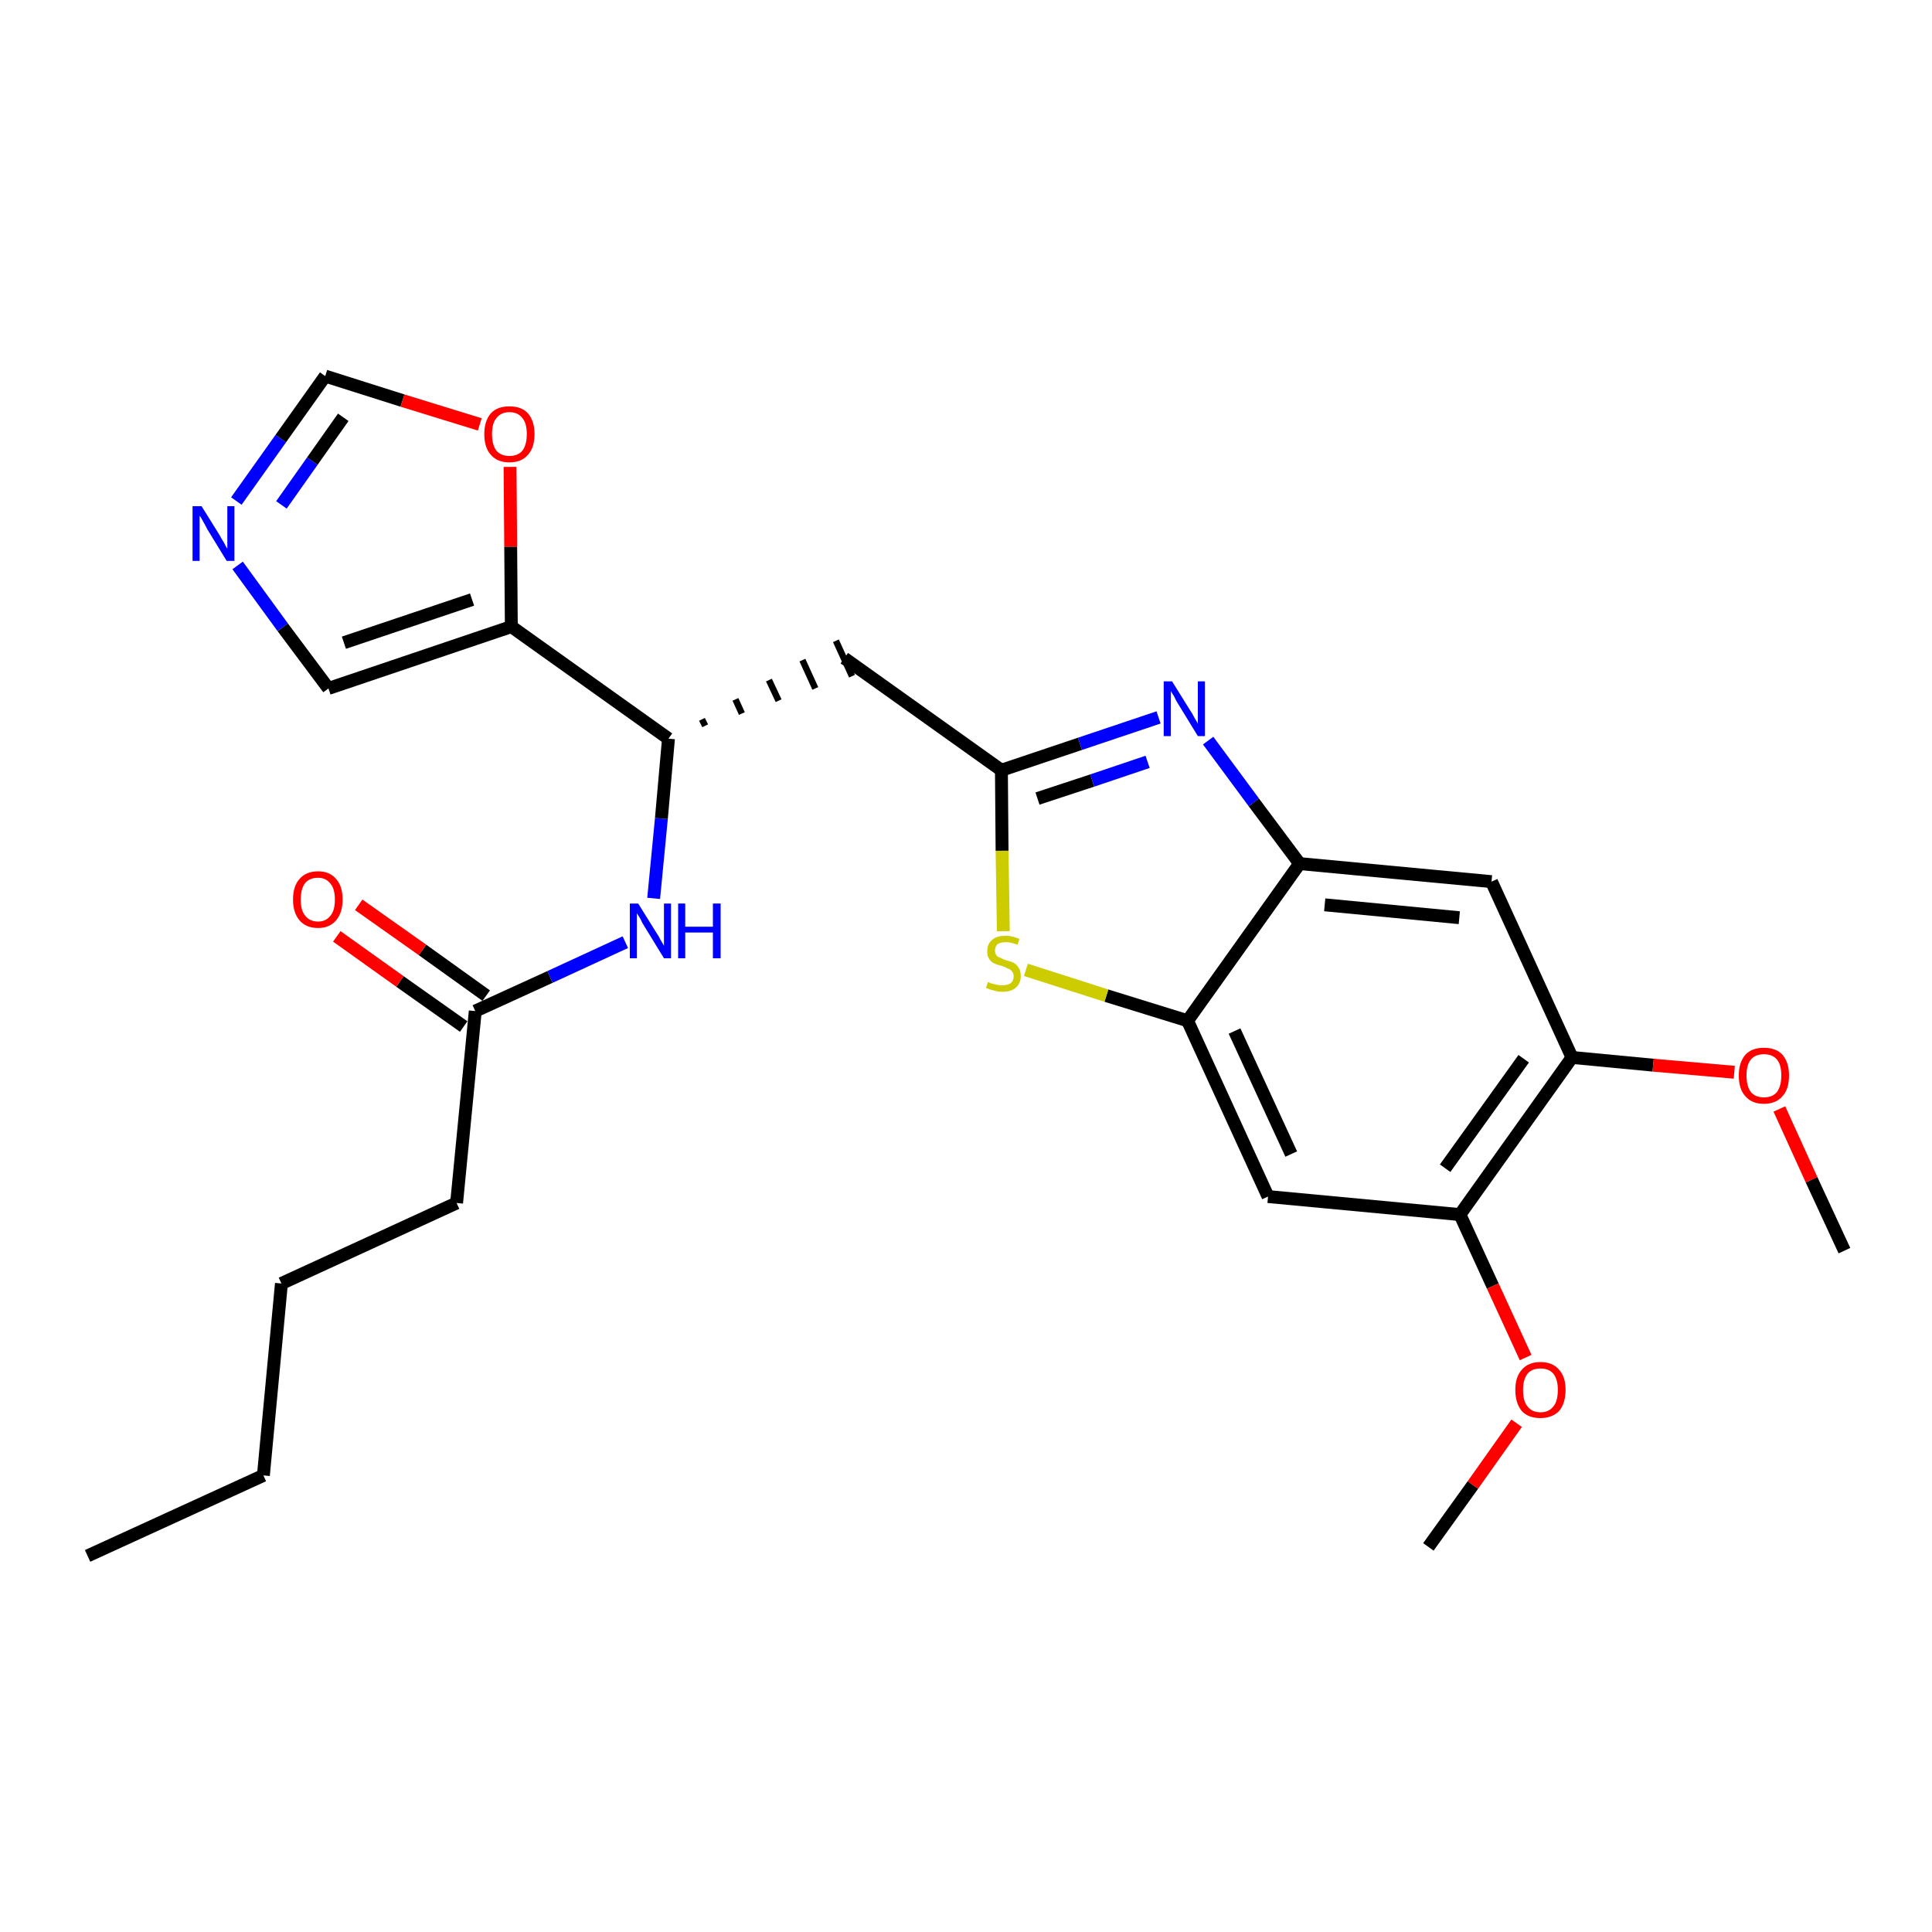 <?xml version='1.0' encoding='iso-8859-1'?>
<svg version='1.1' baseProfile='full'
              xmlns='http://www.w3.org/2000/svg'
                      xmlns:rdkit='http://www.rdkit.org/xml'
                      xmlns:xlink='http://www.w3.org/1999/xlink'
                  xml:space='preserve'
width='300px' height='300px' viewBox='0 0 300 300'>
<!-- END OF HEADER -->
<path class='bond-0 atom-0 atom-1' d='M 13.6,241.6 L 40.9,229.1' style='fill:none;fill-rule:evenodd;stroke:#000000;stroke-width:2.0px;stroke-linecap:butt;stroke-linejoin:miter;stroke-opacity:1' />
<path class='bond-1 atom-1 atom-2' d='M 40.9,229.1 L 43.7,199.3' style='fill:none;fill-rule:evenodd;stroke:#000000;stroke-width:2.0px;stroke-linecap:butt;stroke-linejoin:miter;stroke-opacity:1' />
<path class='bond-2 atom-2 atom-3' d='M 43.7,199.3 L 70.9,186.8' style='fill:none;fill-rule:evenodd;stroke:#000000;stroke-width:2.0px;stroke-linecap:butt;stroke-linejoin:miter;stroke-opacity:1' />
<path class='bond-3 atom-3 atom-4' d='M 70.9,186.8 L 73.8,157.0' style='fill:none;fill-rule:evenodd;stroke:#000000;stroke-width:2.0px;stroke-linecap:butt;stroke-linejoin:miter;stroke-opacity:1' />
<path class='bond-4 atom-4 atom-5' d='M 75.5,154.6 L 65.6,147.5' style='fill:none;fill-rule:evenodd;stroke:#000000;stroke-width:2.0px;stroke-linecap:butt;stroke-linejoin:miter;stroke-opacity:1' />
<path class='bond-4 atom-4 atom-5' d='M 65.6,147.5 L 55.7,140.5' style='fill:none;fill-rule:evenodd;stroke:#FF0000;stroke-width:2.0px;stroke-linecap:butt;stroke-linejoin:miter;stroke-opacity:1' />
<path class='bond-4 atom-4 atom-5' d='M 72.0,159.4 L 62.1,152.4' style='fill:none;fill-rule:evenodd;stroke:#000000;stroke-width:2.0px;stroke-linecap:butt;stroke-linejoin:miter;stroke-opacity:1' />
<path class='bond-4 atom-4 atom-5' d='M 62.1,152.4 L 52.3,145.4' style='fill:none;fill-rule:evenodd;stroke:#FF0000;stroke-width:2.0px;stroke-linecap:butt;stroke-linejoin:miter;stroke-opacity:1' />
<path class='bond-5 atom-4 atom-6' d='M 73.8,157.0 L 85.4,151.7' style='fill:none;fill-rule:evenodd;stroke:#000000;stroke-width:2.0px;stroke-linecap:butt;stroke-linejoin:miter;stroke-opacity:1' />
<path class='bond-5 atom-4 atom-6' d='M 85.4,151.7 L 97.1,146.3' style='fill:none;fill-rule:evenodd;stroke:#0000FF;stroke-width:2.0px;stroke-linecap:butt;stroke-linejoin:miter;stroke-opacity:1' />
<path class='bond-6 atom-6 atom-7' d='M 101.5,139.5 L 102.7,127.1' style='fill:none;fill-rule:evenodd;stroke:#0000FF;stroke-width:2.0px;stroke-linecap:butt;stroke-linejoin:miter;stroke-opacity:1' />
<path class='bond-6 atom-6 atom-7' d='M 102.7,127.1 L 103.8,114.7' style='fill:none;fill-rule:evenodd;stroke:#000000;stroke-width:2.0px;stroke-linecap:butt;stroke-linejoin:miter;stroke-opacity:1' />
<path class='bond-7 atom-7 atom-8' d='M 109.5,112.7 L 109.0,111.7' style='fill:none;fill-rule:evenodd;stroke:#000000;stroke-width:1.0px;stroke-linecap:butt;stroke-linejoin:miter;stroke-opacity:1' />
<path class='bond-7 atom-7 atom-8' d='M 115.2,110.8 L 114.2,108.6' style='fill:none;fill-rule:evenodd;stroke:#000000;stroke-width:1.0px;stroke-linecap:butt;stroke-linejoin:miter;stroke-opacity:1' />
<path class='bond-7 atom-7 atom-8' d='M 120.9,108.8 L 119.4,105.6' style='fill:none;fill-rule:evenodd;stroke:#000000;stroke-width:1.0px;stroke-linecap:butt;stroke-linejoin:miter;stroke-opacity:1' />
<path class='bond-7 atom-7 atom-8' d='M 126.6,106.9 L 124.6,102.5' style='fill:none;fill-rule:evenodd;stroke:#000000;stroke-width:1.0px;stroke-linecap:butt;stroke-linejoin:miter;stroke-opacity:1' />
<path class='bond-7 atom-7 atom-8' d='M 132.3,105.0 L 129.8,99.5' style='fill:none;fill-rule:evenodd;stroke:#000000;stroke-width:1.0px;stroke-linecap:butt;stroke-linejoin:miter;stroke-opacity:1' />
<path class='bond-21 atom-7 atom-22' d='M 103.8,114.7 L 79.4,97.3' style='fill:none;fill-rule:evenodd;stroke:#000000;stroke-width:2.0px;stroke-linecap:butt;stroke-linejoin:miter;stroke-opacity:1' />
<path class='bond-8 atom-8 atom-9' d='M 131.1,102.2 L 155.5,119.6' style='fill:none;fill-rule:evenodd;stroke:#000000;stroke-width:2.0px;stroke-linecap:butt;stroke-linejoin:miter;stroke-opacity:1' />
<path class='bond-9 atom-9 atom-10' d='M 155.5,119.6 L 167.7,115.5' style='fill:none;fill-rule:evenodd;stroke:#000000;stroke-width:2.0px;stroke-linecap:butt;stroke-linejoin:miter;stroke-opacity:1' />
<path class='bond-9 atom-9 atom-10' d='M 167.7,115.5 L 179.9,111.4' style='fill:none;fill-rule:evenodd;stroke:#0000FF;stroke-width:2.0px;stroke-linecap:butt;stroke-linejoin:miter;stroke-opacity:1' />
<path class='bond-9 atom-9 atom-10' d='M 161.1,124.0 L 169.6,121.2' style='fill:none;fill-rule:evenodd;stroke:#000000;stroke-width:2.0px;stroke-linecap:butt;stroke-linejoin:miter;stroke-opacity:1' />
<path class='bond-9 atom-9 atom-10' d='M 169.6,121.2 L 178.2,118.3' style='fill:none;fill-rule:evenodd;stroke:#0000FF;stroke-width:2.0px;stroke-linecap:butt;stroke-linejoin:miter;stroke-opacity:1' />
<path class='bond-26 atom-21 atom-9' d='M 155.8,144.6 L 155.6,132.1' style='fill:none;fill-rule:evenodd;stroke:#CCCC00;stroke-width:2.0px;stroke-linecap:butt;stroke-linejoin:miter;stroke-opacity:1' />
<path class='bond-26 atom-21 atom-9' d='M 155.6,132.1 L 155.5,119.6' style='fill:none;fill-rule:evenodd;stroke:#000000;stroke-width:2.0px;stroke-linecap:butt;stroke-linejoin:miter;stroke-opacity:1' />
<path class='bond-10 atom-10 atom-11' d='M 187.6,115.0 L 194.7,124.6' style='fill:none;fill-rule:evenodd;stroke:#0000FF;stroke-width:2.0px;stroke-linecap:butt;stroke-linejoin:miter;stroke-opacity:1' />
<path class='bond-10 atom-10 atom-11' d='M 194.7,124.6 L 201.8,134.1' style='fill:none;fill-rule:evenodd;stroke:#000000;stroke-width:2.0px;stroke-linecap:butt;stroke-linejoin:miter;stroke-opacity:1' />
<path class='bond-11 atom-11 atom-12' d='M 201.8,134.1 L 231.6,136.9' style='fill:none;fill-rule:evenodd;stroke:#000000;stroke-width:2.0px;stroke-linecap:butt;stroke-linejoin:miter;stroke-opacity:1' />
<path class='bond-11 atom-11 atom-12' d='M 205.7,140.5 L 226.6,142.5' style='fill:none;fill-rule:evenodd;stroke:#000000;stroke-width:2.0px;stroke-linecap:butt;stroke-linejoin:miter;stroke-opacity:1' />
<path class='bond-28 atom-20 atom-11' d='M 184.4,158.5 L 201.8,134.1' style='fill:none;fill-rule:evenodd;stroke:#000000;stroke-width:2.0px;stroke-linecap:butt;stroke-linejoin:miter;stroke-opacity:1' />
<path class='bond-12 atom-12 atom-13' d='M 231.6,136.9 L 244.1,164.2' style='fill:none;fill-rule:evenodd;stroke:#000000;stroke-width:2.0px;stroke-linecap:butt;stroke-linejoin:miter;stroke-opacity:1' />
<path class='bond-13 atom-13 atom-14' d='M 244.1,164.2 L 256.7,165.4' style='fill:none;fill-rule:evenodd;stroke:#000000;stroke-width:2.0px;stroke-linecap:butt;stroke-linejoin:miter;stroke-opacity:1' />
<path class='bond-13 atom-13 atom-14' d='M 256.7,165.4 L 269.3,166.5' style='fill:none;fill-rule:evenodd;stroke:#FF0000;stroke-width:2.0px;stroke-linecap:butt;stroke-linejoin:miter;stroke-opacity:1' />
<path class='bond-15 atom-13 atom-16' d='M 244.1,164.2 L 226.7,188.6' style='fill:none;fill-rule:evenodd;stroke:#000000;stroke-width:2.0px;stroke-linecap:butt;stroke-linejoin:miter;stroke-opacity:1' />
<path class='bond-15 atom-13 atom-16' d='M 236.6,164.4 L 224.4,181.4' style='fill:none;fill-rule:evenodd;stroke:#000000;stroke-width:2.0px;stroke-linecap:butt;stroke-linejoin:miter;stroke-opacity:1' />
<path class='bond-14 atom-14 atom-15' d='M 276.3,172.2 L 281.3,183.2' style='fill:none;fill-rule:evenodd;stroke:#FF0000;stroke-width:2.0px;stroke-linecap:butt;stroke-linejoin:miter;stroke-opacity:1' />
<path class='bond-14 atom-14 atom-15' d='M 281.3,183.2 L 286.4,194.2' style='fill:none;fill-rule:evenodd;stroke:#000000;stroke-width:2.0px;stroke-linecap:butt;stroke-linejoin:miter;stroke-opacity:1' />
<path class='bond-16 atom-16 atom-17' d='M 226.7,188.6 L 231.8,199.7' style='fill:none;fill-rule:evenodd;stroke:#000000;stroke-width:2.0px;stroke-linecap:butt;stroke-linejoin:miter;stroke-opacity:1' />
<path class='bond-16 atom-16 atom-17' d='M 231.8,199.7 L 236.9,210.8' style='fill:none;fill-rule:evenodd;stroke:#FF0000;stroke-width:2.0px;stroke-linecap:butt;stroke-linejoin:miter;stroke-opacity:1' />
<path class='bond-18 atom-16 atom-19' d='M 226.7,188.6 L 196.9,185.8' style='fill:none;fill-rule:evenodd;stroke:#000000;stroke-width:2.0px;stroke-linecap:butt;stroke-linejoin:miter;stroke-opacity:1' />
<path class='bond-17 atom-17 atom-18' d='M 235.5,221.0 L 228.7,230.6' style='fill:none;fill-rule:evenodd;stroke:#FF0000;stroke-width:2.0px;stroke-linecap:butt;stroke-linejoin:miter;stroke-opacity:1' />
<path class='bond-17 atom-17 atom-18' d='M 228.7,230.6 L 221.8,240.2' style='fill:none;fill-rule:evenodd;stroke:#000000;stroke-width:2.0px;stroke-linecap:butt;stroke-linejoin:miter;stroke-opacity:1' />
<path class='bond-19 atom-19 atom-20' d='M 196.9,185.8 L 184.4,158.5' style='fill:none;fill-rule:evenodd;stroke:#000000;stroke-width:2.0px;stroke-linecap:butt;stroke-linejoin:miter;stroke-opacity:1' />
<path class='bond-19 atom-19 atom-20' d='M 200.5,179.2 L 191.7,160.1' style='fill:none;fill-rule:evenodd;stroke:#000000;stroke-width:2.0px;stroke-linecap:butt;stroke-linejoin:miter;stroke-opacity:1' />
<path class='bond-20 atom-20 atom-21' d='M 184.4,158.5 L 171.8,154.6' style='fill:none;fill-rule:evenodd;stroke:#000000;stroke-width:2.0px;stroke-linecap:butt;stroke-linejoin:miter;stroke-opacity:1' />
<path class='bond-20 atom-20 atom-21' d='M 171.8,154.6 L 159.3,150.6' style='fill:none;fill-rule:evenodd;stroke:#CCCC00;stroke-width:2.0px;stroke-linecap:butt;stroke-linejoin:miter;stroke-opacity:1' />
<path class='bond-22 atom-22 atom-23' d='M 79.4,97.3 L 51.0,106.9' style='fill:none;fill-rule:evenodd;stroke:#000000;stroke-width:2.0px;stroke-linecap:butt;stroke-linejoin:miter;stroke-opacity:1' />
<path class='bond-22 atom-22 atom-23' d='M 73.3,93.1 L 53.4,99.8' style='fill:none;fill-rule:evenodd;stroke:#000000;stroke-width:2.0px;stroke-linecap:butt;stroke-linejoin:miter;stroke-opacity:1' />
<path class='bond-27 atom-26 atom-22' d='M 79.2,72.5 L 79.3,84.9' style='fill:none;fill-rule:evenodd;stroke:#FF0000;stroke-width:2.0px;stroke-linecap:butt;stroke-linejoin:miter;stroke-opacity:1' />
<path class='bond-27 atom-26 atom-22' d='M 79.3,84.9 L 79.4,97.3' style='fill:none;fill-rule:evenodd;stroke:#000000;stroke-width:2.0px;stroke-linecap:butt;stroke-linejoin:miter;stroke-opacity:1' />
<path class='bond-23 atom-23 atom-24' d='M 51.0,106.9 L 43.9,97.4' style='fill:none;fill-rule:evenodd;stroke:#000000;stroke-width:2.0px;stroke-linecap:butt;stroke-linejoin:miter;stroke-opacity:1' />
<path class='bond-23 atom-23 atom-24' d='M 43.9,97.4 L 36.9,87.8' style='fill:none;fill-rule:evenodd;stroke:#0000FF;stroke-width:2.0px;stroke-linecap:butt;stroke-linejoin:miter;stroke-opacity:1' />
<path class='bond-24 atom-24 atom-25' d='M 36.7,77.8 L 43.6,68.1' style='fill:none;fill-rule:evenodd;stroke:#0000FF;stroke-width:2.0px;stroke-linecap:butt;stroke-linejoin:miter;stroke-opacity:1' />
<path class='bond-24 atom-24 atom-25' d='M 43.6,68.1 L 50.5,58.4' style='fill:none;fill-rule:evenodd;stroke:#000000;stroke-width:2.0px;stroke-linecap:butt;stroke-linejoin:miter;stroke-opacity:1' />
<path class='bond-24 atom-24 atom-25' d='M 43.7,78.4 L 48.5,71.6' style='fill:none;fill-rule:evenodd;stroke:#0000FF;stroke-width:2.0px;stroke-linecap:butt;stroke-linejoin:miter;stroke-opacity:1' />
<path class='bond-24 atom-24 atom-25' d='M 48.5,71.6 L 53.3,64.8' style='fill:none;fill-rule:evenodd;stroke:#000000;stroke-width:2.0px;stroke-linecap:butt;stroke-linejoin:miter;stroke-opacity:1' />
<path class='bond-25 atom-25 atom-26' d='M 50.5,58.4 L 62.5,62.2' style='fill:none;fill-rule:evenodd;stroke:#000000;stroke-width:2.0px;stroke-linecap:butt;stroke-linejoin:miter;stroke-opacity:1' />
<path class='bond-25 atom-25 atom-26' d='M 62.5,62.2 L 74.5,65.9' style='fill:none;fill-rule:evenodd;stroke:#FF0000;stroke-width:2.0px;stroke-linecap:butt;stroke-linejoin:miter;stroke-opacity:1' />
<path  class='atom-5' d='M 45.5 139.7
Q 45.5 137.6, 46.5 136.5
Q 47.5 135.3, 49.4 135.3
Q 51.2 135.3, 52.2 136.5
Q 53.2 137.6, 53.2 139.7
Q 53.2 141.7, 52.2 142.9
Q 51.2 144.1, 49.4 144.1
Q 47.5 144.1, 46.5 142.9
Q 45.5 141.7, 45.5 139.7
M 49.4 143.1
Q 50.6 143.1, 51.3 142.2
Q 52.0 141.4, 52.0 139.7
Q 52.0 138.0, 51.3 137.2
Q 50.6 136.3, 49.4 136.3
Q 48.1 136.3, 47.4 137.1
Q 46.7 138.0, 46.7 139.7
Q 46.7 141.4, 47.4 142.2
Q 48.1 143.1, 49.4 143.1
' fill='#FF0000'/>
<path  class='atom-6' d='M 99.1 140.3
L 101.9 144.8
Q 102.2 145.2, 102.6 146.0
Q 103.1 146.8, 103.1 146.9
L 103.1 140.3
L 104.2 140.3
L 104.2 148.8
L 103.1 148.8
L 100.1 143.9
Q 99.7 143.3, 99.4 142.6
Q 99.0 142.0, 98.9 141.8
L 98.9 148.8
L 97.8 148.8
L 97.8 140.3
L 99.1 140.3
' fill='#0000FF'/>
<path  class='atom-6' d='M 105.3 140.3
L 106.4 140.3
L 106.4 143.9
L 110.7 143.9
L 110.7 140.3
L 111.9 140.3
L 111.9 148.8
L 110.7 148.8
L 110.7 144.8
L 106.4 144.8
L 106.4 148.8
L 105.3 148.8
L 105.3 140.3
' fill='#0000FF'/>
<path  class='atom-10' d='M 182.0 105.8
L 184.8 110.3
Q 185.1 110.7, 185.5 111.5
Q 186.0 112.3, 186.0 112.4
L 186.0 105.8
L 187.1 105.8
L 187.1 114.3
L 186.0 114.3
L 183.0 109.4
Q 182.6 108.8, 182.3 108.1
Q 181.9 107.5, 181.8 107.3
L 181.8 114.3
L 180.7 114.3
L 180.7 105.8
L 182.0 105.8
' fill='#0000FF'/>
<path  class='atom-14' d='M 270.0 167.0
Q 270.0 165.0, 271.0 163.8
Q 272.0 162.7, 273.9 162.7
Q 275.8 162.7, 276.8 163.8
Q 277.8 165.0, 277.8 167.0
Q 277.8 169.1, 276.8 170.2
Q 275.8 171.4, 273.9 171.4
Q 272.0 171.4, 271.0 170.2
Q 270.0 169.1, 270.0 167.0
M 273.9 170.4
Q 275.2 170.4, 275.9 169.6
Q 276.6 168.7, 276.6 167.0
Q 276.6 165.3, 275.9 164.5
Q 275.2 163.7, 273.9 163.7
Q 272.6 163.7, 271.9 164.5
Q 271.2 165.3, 271.2 167.0
Q 271.2 168.7, 271.9 169.6
Q 272.6 170.4, 273.9 170.4
' fill='#FF0000'/>
<path  class='atom-17' d='M 235.3 215.8
Q 235.3 213.8, 236.3 212.7
Q 237.3 211.5, 239.2 211.5
Q 241.1 211.5, 242.1 212.7
Q 243.1 213.8, 243.1 215.8
Q 243.1 217.9, 242.1 219.1
Q 241.0 220.2, 239.2 220.2
Q 237.3 220.2, 236.3 219.1
Q 235.3 217.9, 235.3 215.8
M 239.2 219.3
Q 240.5 219.3, 241.2 218.4
Q 241.9 217.6, 241.9 215.8
Q 241.9 214.2, 241.2 213.3
Q 240.5 212.5, 239.2 212.5
Q 237.9 212.5, 237.2 213.3
Q 236.5 214.2, 236.5 215.8
Q 236.5 217.6, 237.2 218.4
Q 237.9 219.3, 239.2 219.3
' fill='#FF0000'/>
<path  class='atom-21' d='M 153.4 152.5
Q 153.5 152.5, 153.9 152.7
Q 154.3 152.8, 154.7 152.9
Q 155.2 153.0, 155.6 153.0
Q 156.4 153.0, 156.9 152.7
Q 157.4 152.3, 157.4 151.6
Q 157.4 151.1, 157.1 150.8
Q 156.9 150.5, 156.5 150.4
Q 156.2 150.2, 155.6 150.0
Q 154.8 149.8, 154.4 149.6
Q 153.9 149.4, 153.6 148.9
Q 153.3 148.5, 153.3 147.7
Q 153.3 146.6, 154.0 146.0
Q 154.7 145.3, 156.2 145.3
Q 157.1 145.3, 158.3 145.8
L 158.0 146.7
Q 157.0 146.3, 156.2 146.3
Q 155.4 146.3, 154.9 146.6
Q 154.5 147.0, 154.5 147.6
Q 154.5 148.0, 154.7 148.3
Q 154.9 148.6, 155.3 148.7
Q 155.6 148.9, 156.2 149.1
Q 157.0 149.3, 157.4 149.5
Q 157.9 149.8, 158.2 150.3
Q 158.5 150.7, 158.5 151.6
Q 158.5 152.7, 157.7 153.4
Q 157.0 154.0, 155.7 154.0
Q 154.9 154.0, 154.3 153.8
Q 153.8 153.7, 153.1 153.4
L 153.4 152.5
' fill='#CCCC00'/>
<path  class='atom-24' d='M 31.3 78.6
L 34.1 83.1
Q 34.3 83.5, 34.8 84.3
Q 35.2 85.1, 35.3 85.2
L 35.3 78.6
L 36.4 78.6
L 36.4 87.1
L 35.2 87.1
L 32.2 82.2
Q 31.9 81.6, 31.5 80.9
Q 31.2 80.3, 31.0 80.1
L 31.0 87.1
L 29.9 87.1
L 29.9 78.6
L 31.3 78.6
' fill='#0000FF'/>
<path  class='atom-26' d='M 75.2 67.4
Q 75.2 65.4, 76.2 64.2
Q 77.2 63.1, 79.1 63.1
Q 81.0 63.1, 82.0 64.2
Q 83.0 65.4, 83.0 67.4
Q 83.0 69.5, 82.0 70.6
Q 81.0 71.8, 79.1 71.8
Q 77.2 71.8, 76.2 70.6
Q 75.2 69.5, 75.2 67.4
M 79.1 70.8
Q 80.4 70.8, 81.1 70.0
Q 81.8 69.1, 81.8 67.4
Q 81.8 65.7, 81.1 64.9
Q 80.4 64.0, 79.1 64.0
Q 77.8 64.0, 77.1 64.9
Q 76.4 65.7, 76.4 67.4
Q 76.4 69.1, 77.1 70.0
Q 77.8 70.8, 79.1 70.8
' fill='#FF0000'/>
</svg>
